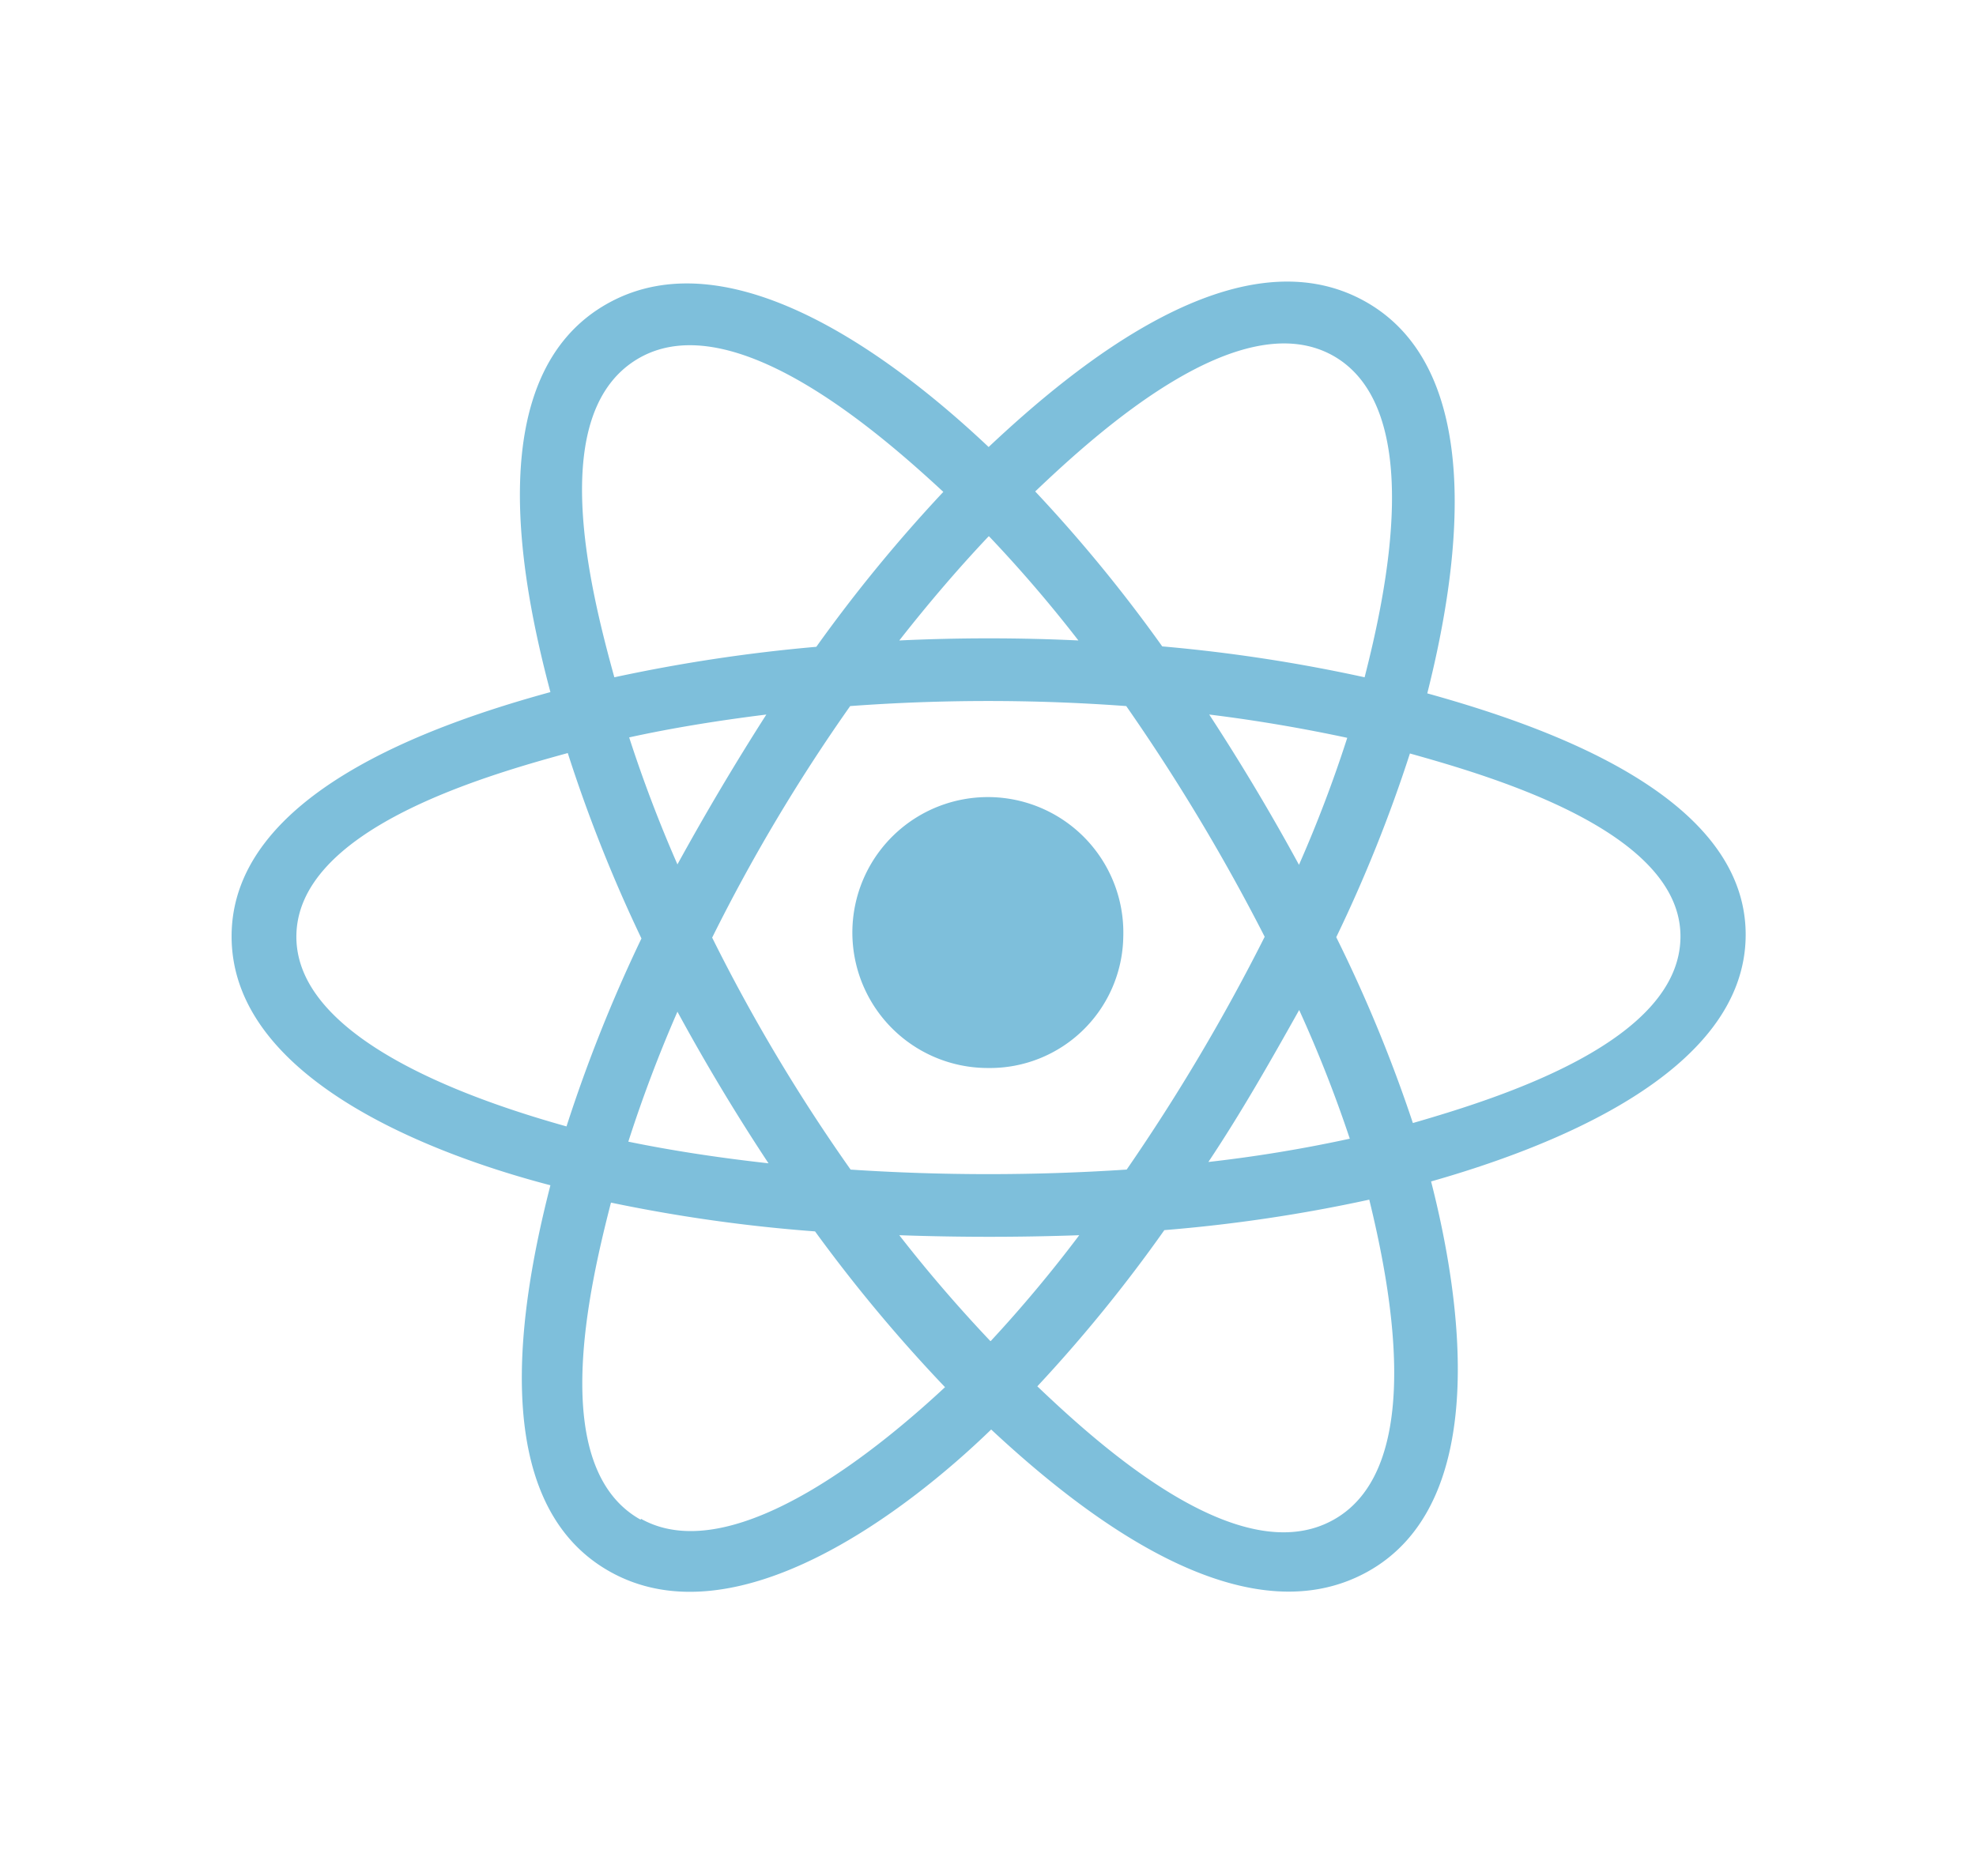 <svg id="Capa_1" data-name="Capa 1" xmlns="http://www.w3.org/2000/svg" viewBox="0 0 46.67 44.31"><defs><style>.cls-1{fill:#7ebfdb;}</style></defs><title>opciones</title><path class="cls-1" d="M26.53,22.13a3.2,3.2,0,1,0-3.19,3.1A3.15,3.15,0,0,0,26.53,22.13Z"/><path class="cls-1" d="M33.71,16.38c0.67-2.66,1.52-7.59-1.47-9.26s-6.85,1.52-8.89,3.44c-2-1.89-6-5.07-9-3.39S12.29,13.68,13,16.35c-2.77.76-7.53,2.41-7.53,5.77S10.2,27.27,13,28c-0.69,2.69-1.56,7.47,1.41,9.13s7-1.42,9-3.36c2.06,1.92,5.89,5,8.87,3.37s2.21-6.54,1.52-9.23c2.67-.76,7.43-2.52,7.43-5.83S36.44,17.14,33.71,16.38ZM33.37,26.53a34.16,34.16,0,0,0-1.81-4.39A34.13,34.13,0,0,0,33.3,17.8c2,0.56,6.39,1.85,6.39,4.32S35.48,25.92,33.37,26.53ZM31.5,35.9c-2.22,1.25-5.52-1.74-7-3.15a35,35,0,0,0,3-3.69,36.69,36.69,0,0,0,4.84-.72C32.8,30.23,33.73,34.65,31.5,35.9Zm-16.37,0c-2.22-1.24-1.21-5.5-.7-7.49a37,37,0,0,0,4.82.68,36.3,36.3,0,0,0,3.07,3.68C21,34,17.37,37.13,15.14,35.88ZM7,22.13c0-2.51,4.36-3.78,6.41-4.34a34.89,34.89,0,0,0,1.74,4.38,35.4,35.4,0,0,0-1.77,4.44C11.42,26.06,7,24.63,7,22.13ZM15.11,8.45c2.23-1.25,5.69,1.8,7.17,3.17a35.74,35.74,0,0,0-3,3.66,38.42,38.42,0,0,0-4.77.72C13.91,13.83,12.89,9.7,15.11,8.45Zm13.45,8.43c1.14,0.14,2.23.33,3.26,0.55a31,31,0,0,1-1.14,3Q29.69,18.61,28.56,16.88Zm-5.2-4.21a31.94,31.94,0,0,1,2.11,2.46q-2.11-.1-4.23,0C21.93,14.25,22.64,13.42,23.35,12.67ZM16,20.42a32.06,32.06,0,0,1-1.14-3c1-.22,2.11-0.4,3.24-0.54Q17,18.6,16,20.42Zm2.14,7.06c-1.17-.13-2.28-0.3-3.3-0.51A32.6,32.6,0,0,1,16,23.9Q17,25.74,18.15,27.48Zm5.25,4.2c-0.72-.76-1.45-1.6-2.15-2.5,1.42,0.05,2.84.05,4.25,0A31.73,31.73,0,0,1,23.4,31.68Zm7.29-7.83a30.89,30.89,0,0,1,1.2,3.05,33.35,33.35,0,0,1-3.34.55C29.32,26.28,30,25.08,30.69,23.85Zm-4.08,3.78a49.47,49.47,0,0,1-6.51,0,41.64,41.64,0,0,1-3.27-5.48,41.62,41.62,0,0,1,3.26-5.47,44.44,44.44,0,0,1,6.52,0,46.67,46.67,0,0,1,3.27,5.45A46.68,46.68,0,0,1,26.61,27.63ZM31.48,8.4c2.23,1.25,1.24,5.68.75,7.6a37.68,37.68,0,0,0-4.78-.73,35,35,0,0,0-3-3.66C25.92,10.21,29.27,7.17,31.48,8.4Z"/></svg>